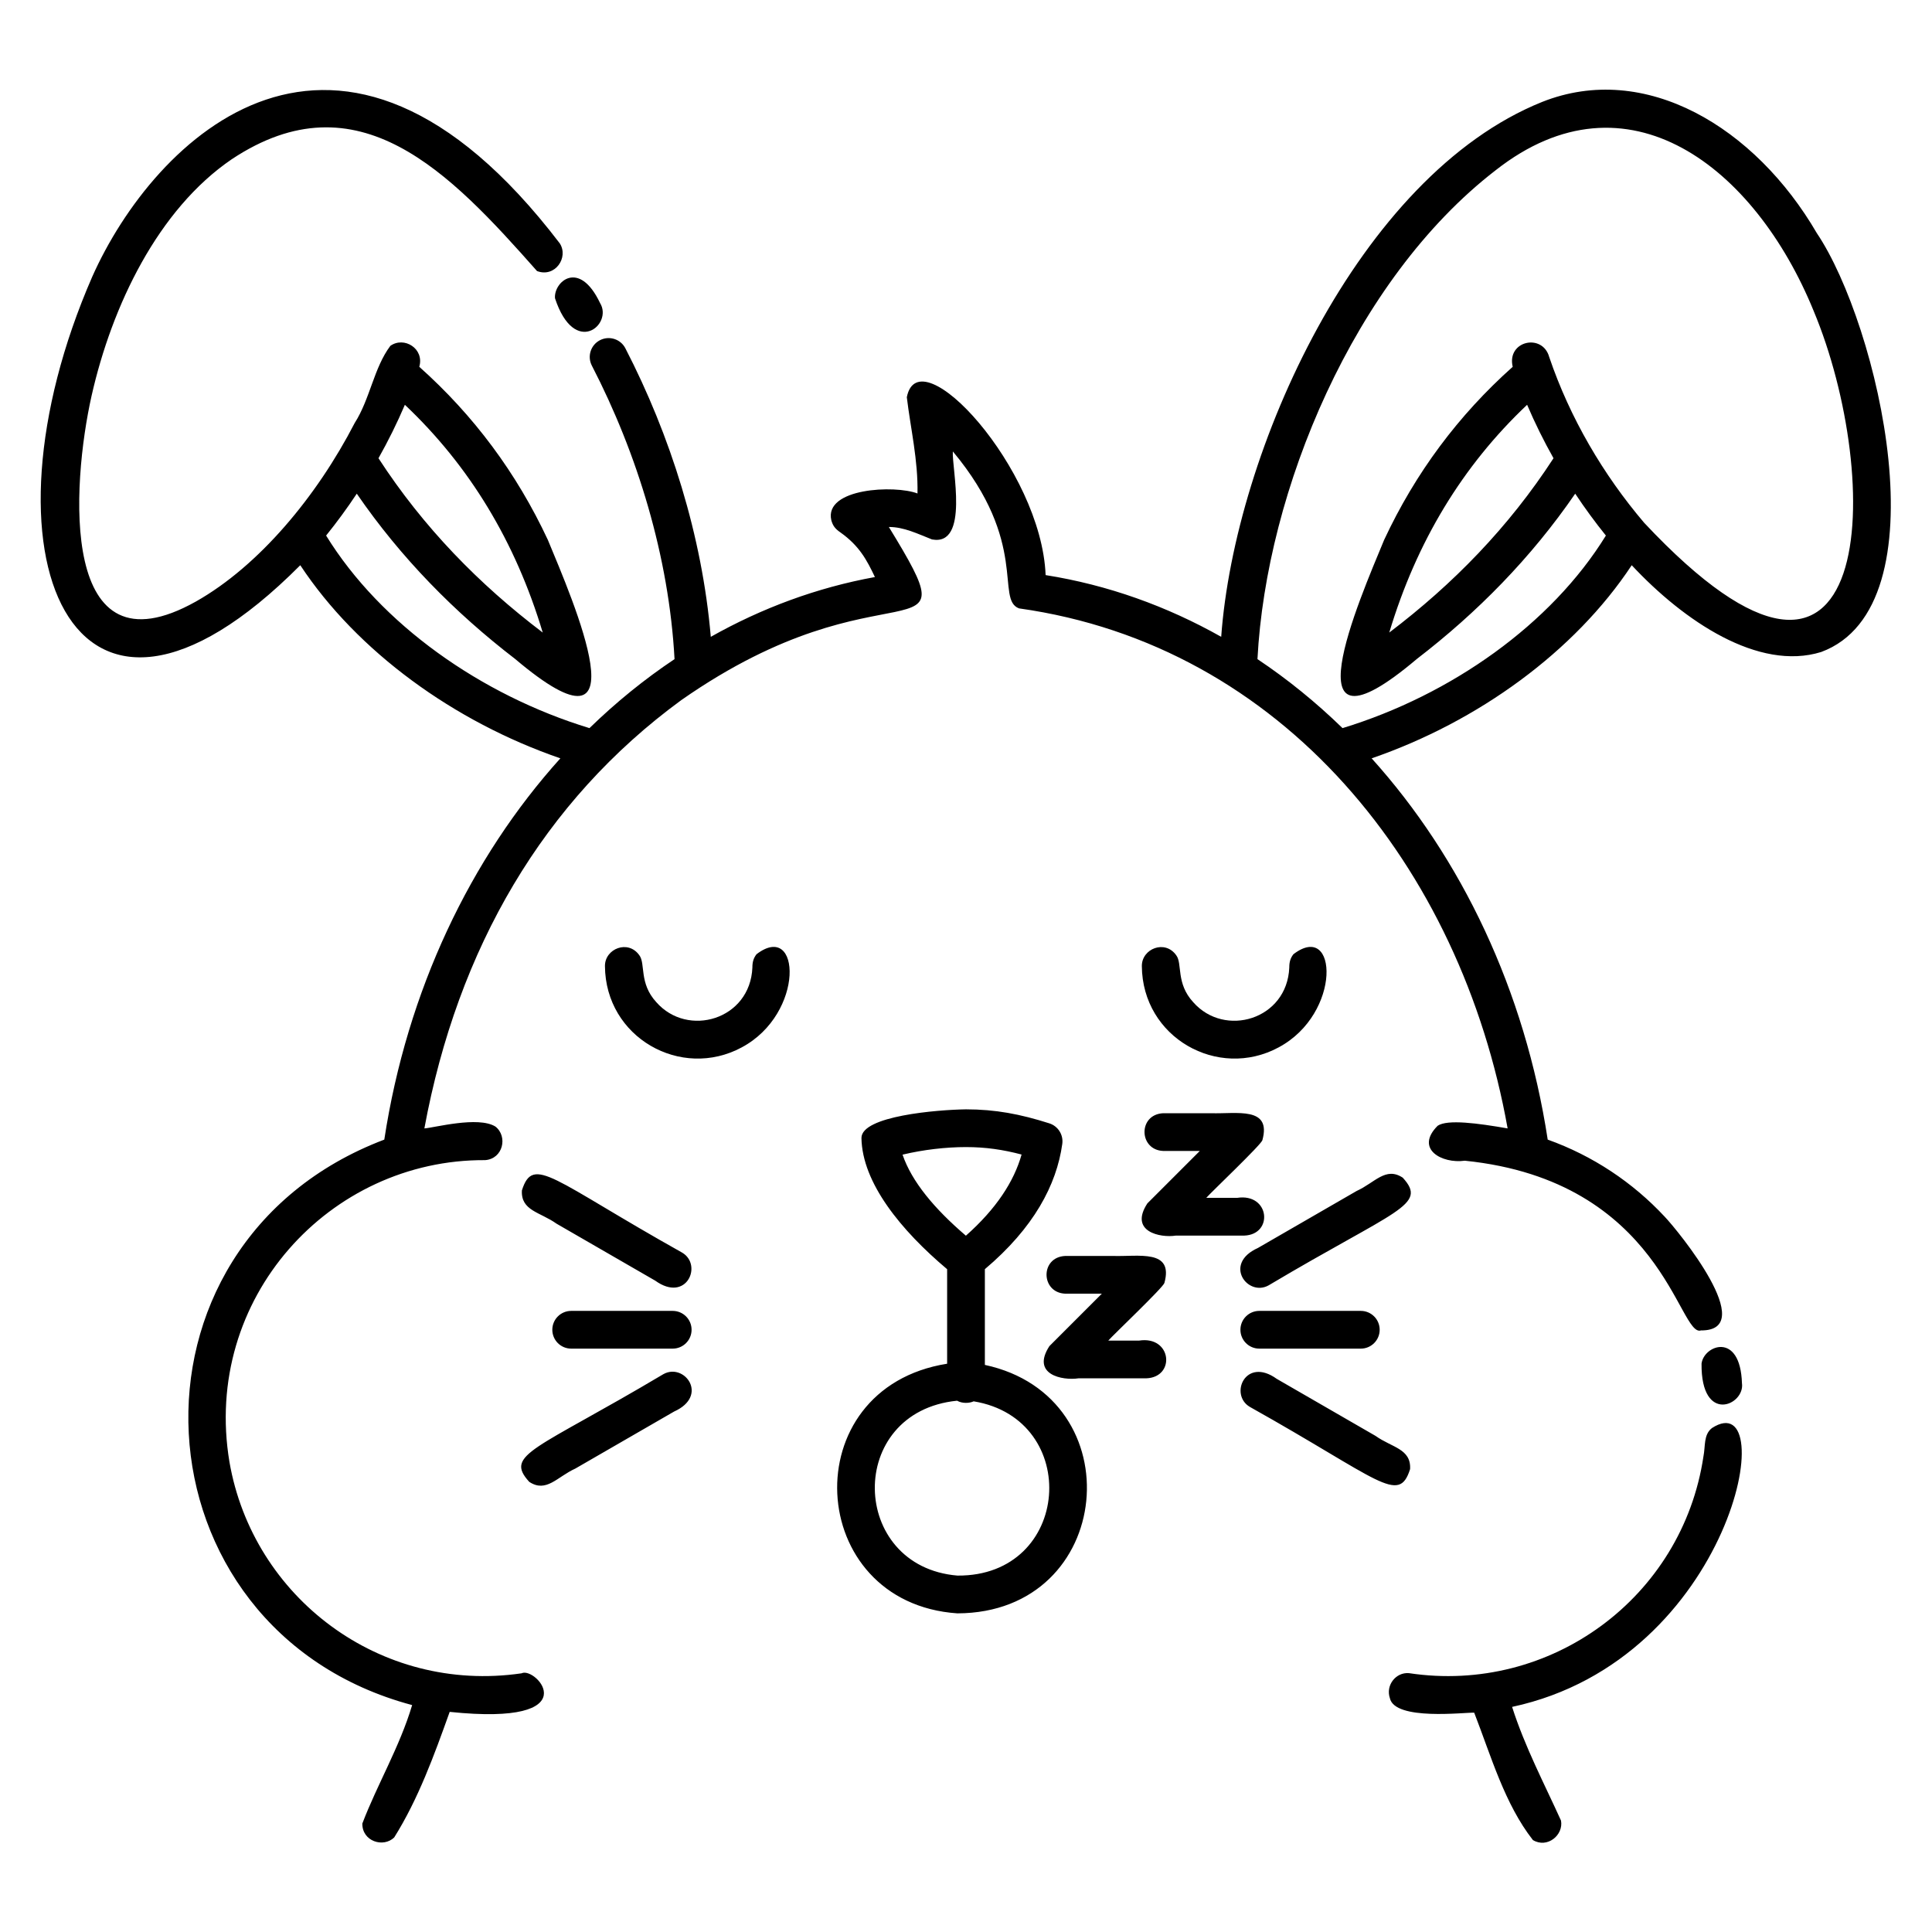 <svg id="Layer_1" enable-background="new 0 0 3000 3000" height="512" viewBox="0 0 3000 3000" width="512" xmlns="http://www.w3.org/2000/svg"><path clip-rule="evenodd" d="m1896.281 988.863c-84.557-47.69-176.279-80.596-272.648-95.859-6.574-165.251-196.841-372.026-215.536-276.194 5.899 49.108 17.615 97.56 16.581 149.455-35.41-13.549-145.206-8.35-133.826 41.493 2.305 8.47 5.893 13.393 14.428 19.179 28.91 20.58 40.559 42.244 53.299 69.096-89.854 16.354-175.477 48.076-254.859 92.83-13.406-156.779-62.959-313.219-132.639-448.031-7.424-14.367-25.113-19.998-39.48-12.574-14.361 7.424-19.998 25.113-12.574 39.475 70.67 136.729 119.771 296.795 128.391 455.754-46.729 31.207-90.926 67.096-132.105 107.139-168.442-51.376-324.178-161.386-408.934-299.005 16.553-20.514 32.52-42.275 47.631-65.045 68.472 99.68 152.002 184.488 245.842 256.613 205.271 173.57 89.238-92.021 50.866-184.833-48.644-104.16-115.285-193.506-199.641-268.778 8.148-28.335-23.604-47.722-44.943-32.551-25.591 34.037-31.552 82.661-55.354 119.77-58.738 113.818-148.548 221.893-246.509 277.208-213.071 119.605-193.233-180.652-162.024-319.606 31.655-139.947 103.149-289.108 217.556-367.108 196.273-130.298 338.714 20.452 474.097 173.597 28.084 10.652 49.461-21.153 35.307-43.018-344.192-450.962-631.241-160.978-725.866 51.573-186.518 427.181-34.8 807.545 322.93 448.221 88.623 134.162 238.91 243.094 403.857 299.883-139.582 154.805-237.996 360.469-273.398 592.031-429.524 163.081-394.541 761.257 43.242 878.063-19.24 64.73-54.053 122.829-77.341 183.923-.424 27.604 32.52 38.09 49.494 21.592 37.302-59.526 61.845-127.059 86.136-194.967 218.213 22.735 134.066-71.318 111.611-59.876-219.989 32.045-417.19-118.142-453.571-328.142-42.553-254.118 155.772-470.246 397.047-468.716 27.971-2.128 35.344-36.783 16.029-52.067-26.732-16.821-95.857 1.95-110.415 2.819 51.567-279.322 184.938-508.533 398.858-665.006 320.341-223.959 455.667-51.271 322.378-268.902 23.361-.096 44.741 10.629 66.995 19.337 58.547 10.947 30.522-111.236 32.374-136.671 118.58 141.985 65.682 229.925 102.782 243.734 408.706 57.387 686.028 400.798 758.687 807.508-46.499-8.109-93.51-14.395-108.674-4.103-35.853 35.95 6.604 59.258 42.2 54.24 306.858 31.257 332.168 275.083 366.664 263.538 91.56.676-35.682-155.057-56.372-176.682-49.645-53.28-111.641-94.592-181.585-119.626-35.414-231.568-133.816-437.215-273.398-592.025 164.936-56.771 315.252-165.721 403.857-299.883 80.861 86.685 196.8 164.921 294.171 134.772 192.158-71.169 88.527-509.112-6.755-650.431-95.821-164.577-266.545-267.322-426.521-203.721-285.568 114.768-477.498 542.846-498.342 830.577zm392.86 1670.596c26.297 67.702 47.294 141.761 91.16 197.786 22.252 13.376 47.767-7.677 43.63-30.224-26.116-57.688-56.021-114.247-75.95-176.55 344.125-73.941 419.15-503.49 310.333-432.994-13.294 10.431-9.946 27.824-13.234 44.214-32.726 218.833-237.3 369.581-457.317 336.366-20.264-1.684-36.353 18.804-29.591 38.76 7.608 35.567 116.611 21.935 130.969 22.642zm-789.112-936.879c-44.688.656-162.307 10.218-162.372 44.459 1.093 69.7 61.475 143.514 133.046 203.785v146.754c-239.09 37.919-221.026 371.542 15.939 387.635 244.922-.759 274.484-336.033 42.655-385.784v-148.67c75.838-64.014 111.357-130.74 120.205-194.49 1.957-14.127-6.539-27.609-20.127-31.939-45.439-14.478-83.906-21.703-129.346-21.75zm-13.898 452.438c-173.257 17.345-167.493 257.509.53 271.546 177.305 1.446 193.388-242.982 25.24-270.579-6.592 3.06-17.563 3.659-25.77-.967zm454.635 9.609c201.827 113.037 231.127 152.267 248.809 96.656 1.849-31.742-28.325-33.516-53.658-51.649-47.163-27.225-123.527-71.313-153.395-88.556-48.591-34.997-74.067 24.586-41.756 43.549zm-910.828-50.742c-198.813 118.268-247.437 124.03-208.111 167.141 26.567 17.473 43.184-7.767 71.557-20.641 47.16-27.231 123.525-71.321 153.392-88.565 54.604-24.584 15.737-76.437-16.838-57.935zm1674.966 13.904c-2.59-80.503-59.156-59.05-62.757-30.408-1.005 95 67.749 64.49 62.757 30.408zm-1050.767-138.961h56.789c.034-.012-81.371 81.355-81.416 81.416-28.751 44.302 20.184 53.784 45.199 50.012 34.455.003 93.989.003 105.156.003 45.875-1.615 39.776-66.395-11.04-58.592-17.909-.002-47.651-.002-47.874-.002 6.92-8.129 85.056-82.229 87.133-89.494 14.558-52.933-39.896-40.625-79.98-41.937-34.383 0-72.594 0-73.938 0-39.382 1.795-38.197 57.085-.029 58.594zm-609.551 26.725h-157.652c-16.172 0-29.297 13.131-29.297 29.297 0 16.172 13.125 29.297 29.297 29.297h157.652c16.166 0 29.297-13.125 29.297-29.297 0-16.166-13.131-29.297-29.297-29.297zm910.828 58.593h157.652c16.172 0 29.297-13.125 29.297-29.297 0-16.166-13.125-29.297-29.297-29.297h-157.652c-16.166 0-29.297 13.131-29.297 29.297 0 16.172 13.131 29.297 29.297 29.297zm-896.18-149.074c-201.845-113.042-231.133-152.262-248.809-96.653-1.85 31.738 28.326 33.514 53.658 51.647 47.163 27.225 123.527 71.312 153.395 88.556 48.591 34.996 74.068-24.586 41.756-43.55zm910.829 50.742c198.817-118.271 247.437-124.029 208.111-167.141-26.56-17.471-43.186 7.774-71.557 20.646-47.16 27.23-123.525 71.317-153.392 88.561-54.605 24.582-15.738 76.437 16.838 57.934zm-470.063-214.64c-31.055.035-65.865 3.967-98.525 11.76 14.291 41.871 49.453 84.029 98.361 125.848 47.145-41.766 74.683-84.17 86.478-126.023-28.916-7.636-55.781-11.55-86.314-11.585zm306.264 6.023h56.789c.034-.012-81.371 81.355-81.416 81.416-28.689 43.932 20.002 53.837 44.219 50.013 34.256.003 94.751.003 106.106.003 45.844-1.542 39.89-66.383-11.009-58.592-17.907-.002-47.646-.002-47.869-.002 6.919-8.129 85.057-82.229 87.132-89.494 14.557-52.935-39.899-40.623-79.985-41.937-34.382 0-72.593 0-73.938 0-39.382 1.799-38.196 57.08-.029 58.593zm-866.895-287.197c.716 111.195 118.172 177.219 212.424 126.357 98.528-52.659 91.749-197.211 22.992-144.678-4.707 5.923-6.515 12.294-6.471 20.704-3.382 81.068-100.464 109.357-149.179 53.803-27.123-29.405-16.539-59.878-26.33-72.785-17.436-24.837-53.543-10.291-53.436 16.599zm833.69 0c.717 111.197 118.169 177.219 212.422 126.357 98.531-52.658 91.751-197.211 22.994-144.678-4.707 5.923-6.515 12.295-6.47 20.704-3.381 81.064-100.466 109.359-149.18 53.803-27.122-29.405-16.539-59.878-26.33-72.785-17.436-24.837-53.543-10.291-53.436 16.599zm779.97-688.254c365.377 389.917 371.843-69.874 262.991-329.453-90.738-222.07-289.03-378.704-493.482-217.999-220.536 170.104-356.382 498.188-369.954 759.192 46.729 31.207 90.92 67.096 132.105 107.139 168.434-51.369 324.164-161.373 408.932-299.004-16.553-20.52-32.52-42.281-47.631-65.045-68.472 99.68-152.002 184.488-245.842 256.613-205.271 173.57-89.238-92.021-50.866-184.833 48.644-104.16 115.285-193.506 199.641-268.778-9.598-40.494 46.319-52.701 56.698-15.185 32.14 94.71 84.042 182.89 147.408 257.353zm-1924.33-183.176c-12.129 28.436-25.91 56.209-40.986 82.986 69.598 107.174 156.152 195.71 255.041 270.674-42.416-141.316-113.93-259.048-214.055-353.66zm1742.602 0c-100.125 94.611-171.639 212.344-214.055 353.66 98.889-74.965 185.443-163.5 255.041-270.674-15.076-26.783-28.857-54.55-40.986-82.986zm-1439.479-157.945c-32.869-69.096-72.333-32.355-69.997-7.457 30.281 92.152 90.39 40.679 69.997 7.457z" fill-rule="evenodd"/></svg>